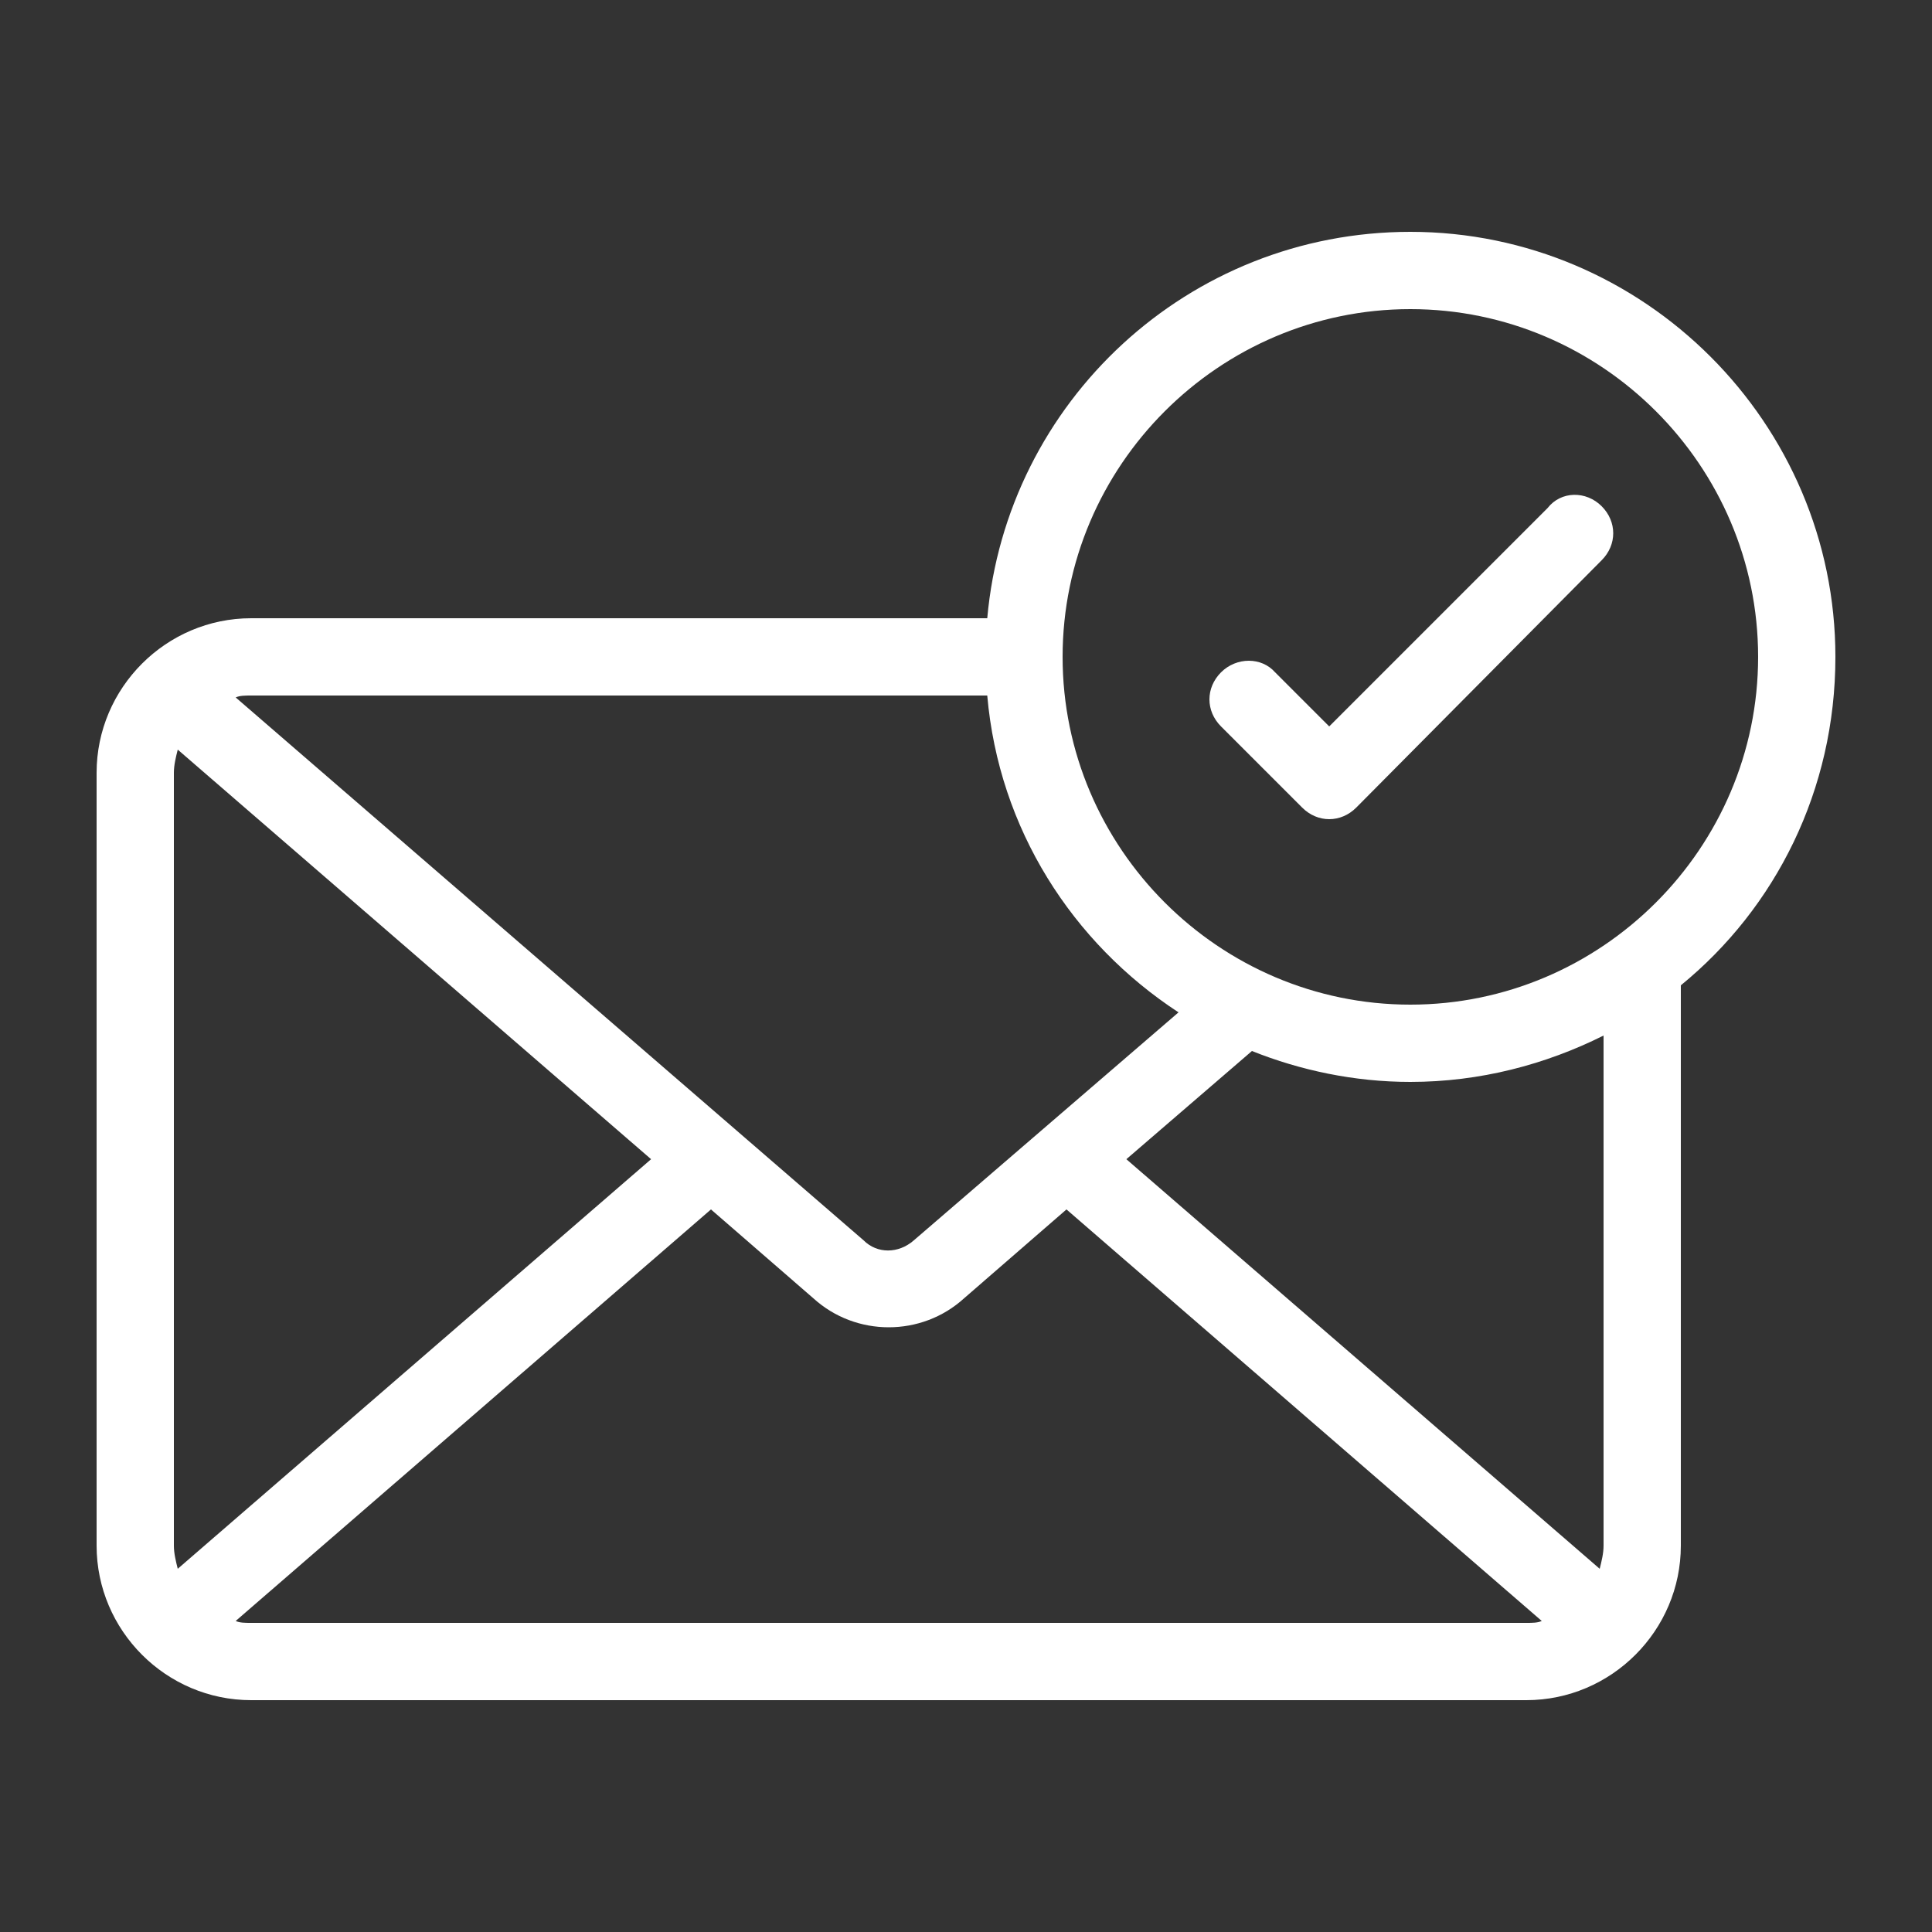 <svg xmlns="http://www.w3.org/2000/svg" enable-background="new 0 0 100 100" viewBox="0 0 100 100"><rect x="0" y="0" width="100" height="100" fill="#333333" stroke="none"/><path fill="#FFFFFF" d="M73,12c-11.5,0-20.9,8.8-21.9,20H13c-4.4,0-8,3.6-8,8v40c0,4.4,3.6,8,8,8h66c4.4,0,8-3.6,8-8V51c4.9-4,8-10.1,8-17
	C95,21.9,85.1,12,73,12z M13,36h38.1c0.6,6.9,4.4,12.8,9.9,16.4L47.3,64.2c-0.8,0.7-1.9,0.7-2.6,0L12.2,36.1C12.4,36,12.7,36,13,36z
	 M9,80V40c0-0.4,0.1-0.8,0.2-1.2L33.7,60L9.2,81.2C9.1,80.8,9,80.4,9,80z M79,84H13c-0.3,0-0.6,0-0.8-0.1l24.6-21.3l5.3,4.6
	c1.1,1,2.5,1.5,3.9,1.5s2.8-0.5,3.9-1.5l5.3-4.6l24.6,21.3C79.6,84,79.3,84,79,84z M83,80c0,0.4-0.1,0.8-0.2,1.2L58.3,60l6.5-5.6
	c2.5,1,5.3,1.6,8.2,1.6c3.6,0,7-0.9,10-2.4V80z M73,52c-9.9,0-18-8.1-18-18s8.1-18,18-18s18,8.1,18,18S82.9,52,73,52z M82.9,26.2
	c0.8,0.8,0.8,2,0,2.8L70.2,41.8c-0.4,0.4-0.9,0.6-1.4,0.6s-1-0.2-1.4-0.6l-4.2-4.2c-0.8-0.8-0.8-2,0-2.8c0.8-0.8,2.1-0.8,2.8,0
	l2.8,2.8l11.3-11.3C80.8,25.4,82.1,25.4,82.9,26.2z"/></svg>